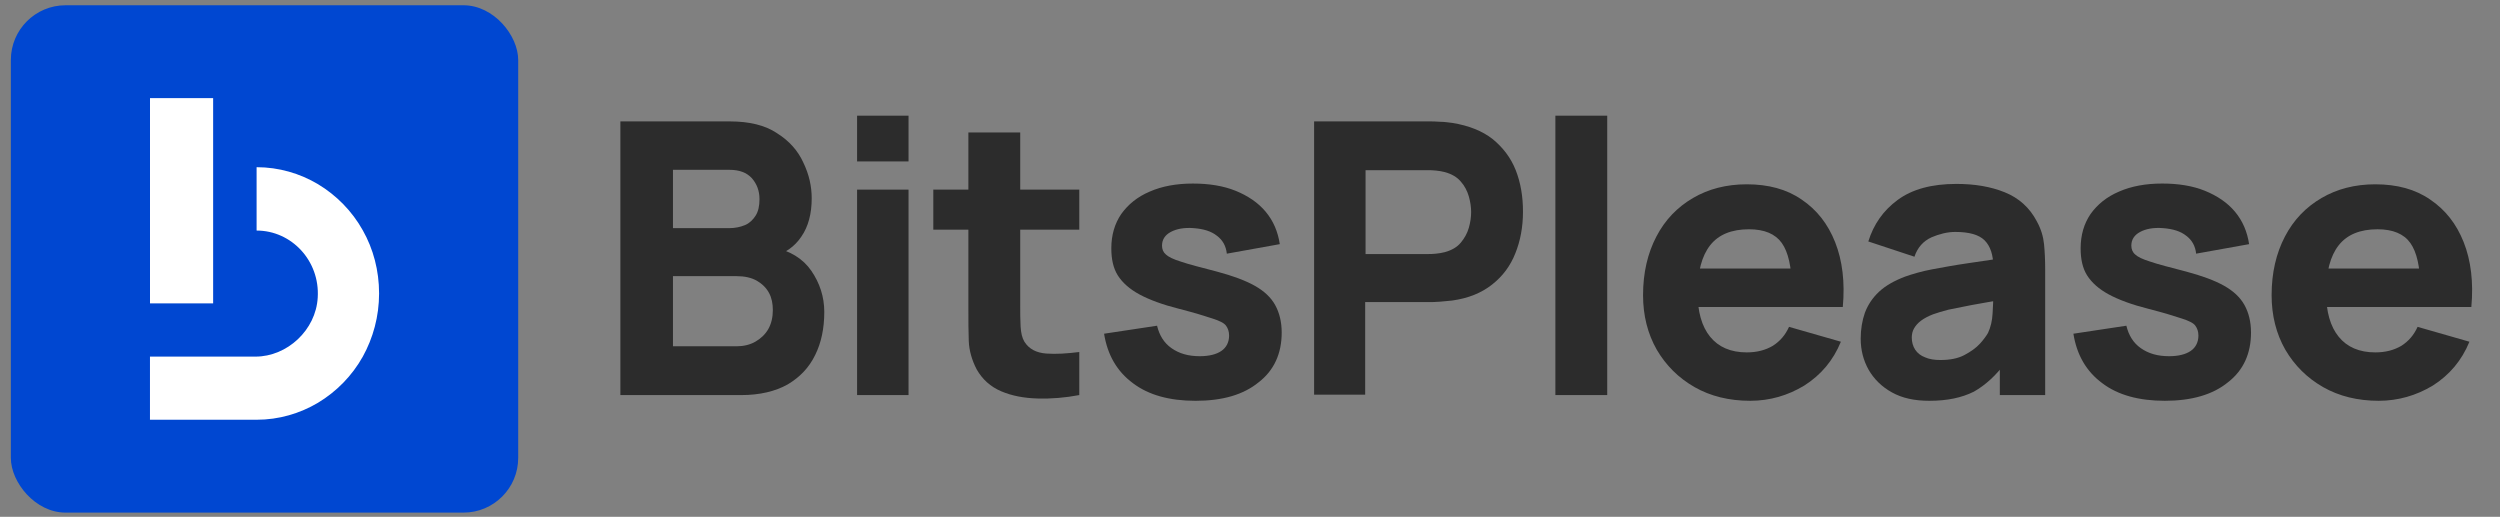 <svg width="208" height="43" viewBox="0 0 208 43" fill="none" xmlns="http://www.w3.org/2000/svg">
<rect x="0" y="0" width="208" height="43" fill="#808080" stroke="none"/>
<path d="M51.615 32.871V10.101H60.716C62.334 10.101 63.666 10.418 64.649 11.084C65.663 11.718 66.393 12.543 66.837 13.526C67.312 14.509 67.534 15.492 67.534 16.507C67.534 17.776 67.249 18.854 66.678 19.678C66.107 20.535 65.315 21.074 64.3 21.359V20.566C65.727 20.852 66.805 21.518 67.503 22.532C68.2 23.547 68.581 24.689 68.581 25.957C68.581 27.321 68.327 28.526 67.82 29.541C67.312 30.587 66.551 31.38 65.537 31.983C64.522 32.554 63.222 32.871 61.668 32.871H51.615ZM55.991 18.981H60.685C61.16 18.981 61.604 18.886 61.985 18.727C62.365 18.568 62.651 18.283 62.873 17.934C63.095 17.585 63.19 17.11 63.19 16.57C63.19 15.873 62.968 15.302 62.556 14.826C62.112 14.351 61.509 14.129 60.685 14.129H55.991V18.981ZM55.991 28.811H61.287C61.858 28.811 62.397 28.685 62.841 28.431C63.285 28.177 63.666 27.828 63.919 27.384C64.173 26.941 64.3 26.401 64.3 25.799C64.3 25.26 64.205 24.784 63.983 24.372C63.761 23.959 63.412 23.611 62.968 23.357C62.524 23.103 61.953 22.976 61.287 22.976H55.991V28.811Z" fill="#2C2C2C"/>
<path d="M71.309 13.399V9.625H75.59V13.431H71.309V13.399ZM71.309 32.87V15.777H75.59V32.87H71.309Z" fill="#2C2C2C"/>
<path d="M77.651 19.107V15.777H89.797V19.107H77.651ZM89.797 32.87C88.624 33.093 87.451 33.188 86.341 33.156C85.199 33.124 84.184 32.934 83.296 32.553C82.408 32.173 81.742 31.57 81.267 30.746C80.854 29.953 80.632 29.16 80.601 28.367C80.569 27.575 80.569 26.655 80.569 25.608V11.021H84.882V25.355C84.882 26.021 84.882 26.623 84.914 27.162C84.945 27.701 85.04 28.114 85.231 28.431C85.611 29.033 86.214 29.35 87.038 29.414C87.863 29.477 88.782 29.414 89.797 29.287V32.87Z" fill="#2C2C2C"/>
<path d="M99.47 33.347C97.314 33.347 95.57 32.871 94.269 31.888C92.938 30.905 92.145 29.541 91.859 27.765L96.267 27.099C96.458 27.892 96.838 28.526 97.472 28.97C98.107 29.414 98.868 29.636 99.819 29.636C100.612 29.636 101.215 29.478 101.627 29.192C102.039 28.907 102.261 28.463 102.261 27.924C102.261 27.575 102.166 27.321 102.007 27.099C101.849 26.877 101.468 26.687 100.866 26.497C100.295 26.306 99.375 26.021 98.138 25.704C96.743 25.355 95.633 24.943 94.809 24.499C93.984 24.055 93.382 23.516 93.001 22.913C92.621 22.311 92.462 21.55 92.462 20.662C92.462 19.552 92.747 18.6 93.286 17.808C93.857 17.015 94.618 16.38 95.665 15.937C96.68 15.492 97.885 15.271 99.248 15.271C100.58 15.271 101.785 15.461 102.8 15.873C103.815 16.285 104.671 16.856 105.306 17.617C105.94 18.378 106.32 19.266 106.479 20.313L102.071 21.106C102.007 20.471 101.722 19.964 101.246 19.615C100.771 19.235 100.136 19.044 99.312 18.981C98.519 18.918 97.885 19.044 97.409 19.298C96.933 19.552 96.68 19.932 96.68 20.44C96.68 20.725 96.775 20.979 96.997 21.169C97.187 21.359 97.631 21.581 98.265 21.772C98.9 21.994 99.914 22.247 101.246 22.596C102.547 22.945 103.593 23.326 104.386 23.77C105.179 24.213 105.75 24.753 106.098 25.387C106.447 26.021 106.637 26.782 106.637 27.67C106.637 29.414 106.003 30.81 104.735 31.793C103.466 32.839 101.722 33.347 99.47 33.347Z" fill="#2C2C2C"/>
<path d="M109.333 32.87V10.101H118.942C119.164 10.101 119.449 10.101 119.83 10.133C120.21 10.133 120.528 10.196 120.845 10.228C122.208 10.45 123.318 10.894 124.175 11.56C125.031 12.257 125.697 13.114 126.109 14.16C126.521 15.207 126.712 16.348 126.712 17.617C126.712 18.885 126.49 20.059 126.077 21.073C125.665 22.12 125.031 22.976 124.143 23.674C123.255 24.372 122.177 24.816 120.813 25.006C120.528 25.038 120.179 25.069 119.798 25.101C119.418 25.133 119.132 25.133 118.91 25.133H113.582V32.839H109.333V32.87ZM113.614 21.137H118.752C118.974 21.137 119.227 21.137 119.481 21.105C119.735 21.073 119.988 21.042 120.21 20.978C120.781 20.82 121.225 20.566 121.542 20.185C121.859 19.805 122.081 19.393 122.208 18.949C122.335 18.505 122.399 18.061 122.399 17.648C122.399 17.236 122.335 16.792 122.208 16.348C122.081 15.904 121.859 15.46 121.542 15.111C121.225 14.731 120.781 14.477 120.21 14.319C119.988 14.255 119.735 14.223 119.481 14.192C119.227 14.16 118.974 14.16 118.752 14.16H113.614V21.137Z" fill="#2C2C2C"/>
<path d="M129.408 32.87V9.625H133.721V32.87H129.408Z" fill="#2C2C2C"/>
<path d="M145.613 33.346C143.869 33.346 142.315 32.966 140.983 32.205C139.651 31.444 138.605 30.397 137.844 29.097C137.083 27.765 136.702 26.243 136.702 24.562C136.702 22.691 137.083 21.074 137.812 19.678C138.541 18.283 139.556 17.236 140.856 16.475C142.157 15.714 143.647 15.334 145.328 15.334C147.136 15.334 148.658 15.746 149.895 16.602C151.163 17.459 152.083 18.632 152.685 20.154C153.288 21.676 153.51 23.484 153.32 25.545H149.07V23.96C149.07 22.215 148.785 20.979 148.246 20.218C147.706 19.456 146.787 19.076 145.518 19.076C144.059 19.076 142.981 19.52 142.284 20.408C141.586 21.296 141.237 22.628 141.237 24.34C141.237 25.926 141.586 27.163 142.284 28.019C142.981 28.875 143.996 29.319 145.328 29.319C146.184 29.319 146.882 29.129 147.484 28.78C148.087 28.399 148.531 27.892 148.848 27.194L153.161 28.431C152.527 29.985 151.512 31.19 150.117 32.078C148.753 32.903 147.262 33.346 145.613 33.346ZM139.937 25.514V22.342H151.258V25.545H139.937V25.514Z" fill="#2C2C2C"/>
<path d="M160.518 33.346C159.282 33.346 158.267 33.124 157.41 32.649C156.554 32.173 155.92 31.539 155.476 30.777C155.032 29.985 154.81 29.128 154.81 28.177C154.81 27.384 154.937 26.655 155.159 26.021C155.413 25.355 155.793 24.784 156.332 24.276C156.871 23.769 157.601 23.357 158.52 23.008C159.155 22.786 159.916 22.564 160.772 22.405C161.628 22.247 162.643 22.056 163.753 21.898C164.863 21.739 166.068 21.549 167.4 21.359L165.846 22.215C165.846 21.2 165.592 20.471 165.117 19.995C164.641 19.52 163.816 19.297 162.675 19.297C162.041 19.297 161.375 19.456 160.709 19.741C160.011 20.059 159.535 20.598 159.282 21.359L155.444 20.09C155.888 18.663 156.681 17.522 157.886 16.634C159.091 15.746 160.709 15.302 162.77 15.302C164.292 15.302 165.624 15.524 166.797 15.999C167.971 16.475 168.859 17.268 169.461 18.41C169.81 19.044 170 19.678 170.064 20.312C170.127 20.947 170.159 21.644 170.159 22.437V32.87H166.385V29.35L166.924 30.08C166.1 31.221 165.18 32.046 164.229 32.585C163.214 33.093 162.009 33.346 160.518 33.346ZM161.438 29.953C162.231 29.953 162.897 29.826 163.436 29.541C163.975 29.255 164.419 28.938 164.736 28.589C165.053 28.241 165.275 27.923 165.402 27.701C165.624 27.226 165.751 26.687 165.783 26.084C165.814 25.482 165.846 24.942 165.846 24.53L167.115 24.847C165.846 25.069 164.8 25.228 164.007 25.386C163.214 25.545 162.58 25.672 162.104 25.767C161.628 25.894 161.184 26.021 160.835 26.148C160.423 26.306 160.074 26.496 159.821 26.687C159.567 26.877 159.377 27.099 159.25 27.321C159.123 27.543 159.06 27.797 159.06 28.082C159.06 28.462 159.155 28.811 159.345 29.097C159.535 29.382 159.821 29.604 160.169 29.731C160.518 29.89 160.962 29.953 161.438 29.953Z" fill="#2C2C2C"/>
<path d="M180.117 33.346C177.961 33.346 176.217 32.871 174.917 31.888C173.585 30.905 172.792 29.541 172.506 27.765L176.914 27.099C177.105 27.892 177.485 28.526 178.119 28.97C178.754 29.414 179.515 29.636 180.466 29.636C181.259 29.636 181.862 29.477 182.274 29.192C182.686 28.907 182.908 28.463 182.908 27.924C182.908 27.575 182.813 27.321 182.654 27.099C182.496 26.877 182.115 26.687 181.513 26.497C180.942 26.306 180.022 26.021 178.785 25.704C177.39 25.355 176.28 24.943 175.456 24.499C174.631 24.055 174.029 23.515 173.648 22.913C173.267 22.311 173.109 21.549 173.109 20.661C173.109 19.552 173.394 18.6 173.933 17.807C174.504 17.015 175.265 16.38 176.312 15.936C177.327 15.492 178.532 15.27 179.895 15.27C181.227 15.27 182.432 15.46 183.447 15.873C184.462 16.285 185.318 16.856 185.953 17.617C186.587 18.378 186.967 19.266 187.126 20.313L182.718 21.105C182.654 20.471 182.369 19.964 181.893 19.615C181.418 19.234 180.783 19.044 179.959 18.981C179.166 18.917 178.532 19.044 178.056 19.298C177.58 19.552 177.327 19.932 177.327 20.439C177.327 20.725 177.422 20.979 177.644 21.169C177.834 21.359 178.278 21.581 178.912 21.771C179.547 21.993 180.561 22.247 181.893 22.596C183.194 22.945 184.24 23.325 185.033 23.769C185.826 24.213 186.396 24.752 186.745 25.387C187.094 26.021 187.284 26.782 187.284 27.67C187.284 29.414 186.65 30.809 185.382 31.793C184.113 32.839 182.337 33.346 180.117 33.346Z" fill="#2C2C2C"/>
<path d="M197.909 33.346C196.165 33.346 194.611 32.966 193.279 32.205C191.947 31.444 190.9 30.397 190.139 29.097C189.378 27.765 188.998 26.243 188.998 24.562C188.998 22.691 189.378 21.074 190.107 19.678C190.837 18.283 191.852 17.236 193.152 16.475C194.452 15.714 195.943 15.334 197.623 15.334C199.431 15.334 200.953 15.746 202.19 16.602C203.459 17.459 204.378 18.632 204.981 20.154C205.583 21.676 205.805 23.484 205.615 25.545H201.365V23.96C201.365 22.215 201.08 20.979 200.541 20.218C200.002 19.456 199.082 19.076 197.814 19.076C196.355 19.076 195.277 19.52 194.579 20.408C193.881 21.296 193.532 22.628 193.532 24.34C193.532 25.926 193.881 27.163 194.579 28.019C195.277 28.875 196.291 29.319 197.623 29.319C198.48 29.319 199.177 29.129 199.78 28.78C200.382 28.399 200.826 27.892 201.144 27.194L205.456 28.431C204.822 29.985 203.807 31.19 202.412 32.078C201.048 32.903 199.526 33.346 197.909 33.346ZM192.232 25.514V22.342H203.554V25.545H192.232V25.514Z" fill="#2C2C2C"/>
<rect x="0.903" y="0.438" width="42.211" height="42.211" rx="4.552" fill="#0047D1"/>
<path d="M31.54 24.417C31.54 26.328 31.039 28.129 30.185 29.67C29.294 31.266 27.995 32.584 26.454 33.512C24.95 34.403 23.206 34.923 21.349 34.923H12.477C12.477 32.602 12.477 31.897 12.477 29.67H21.256C23.892 29.67 26.287 27.461 26.435 24.751C26.621 21.706 24.264 19.182 21.349 19.182V13.91C23.206 13.91 24.95 14.43 26.454 15.321C27.995 16.249 29.294 17.567 30.185 19.163C31.057 20.704 31.54 22.505 31.54 24.417Z" fill="white"/>
<path d="M17.733 25.241V8.164H12.48V25.241H17.733Z" fill="white"/>
</svg>

